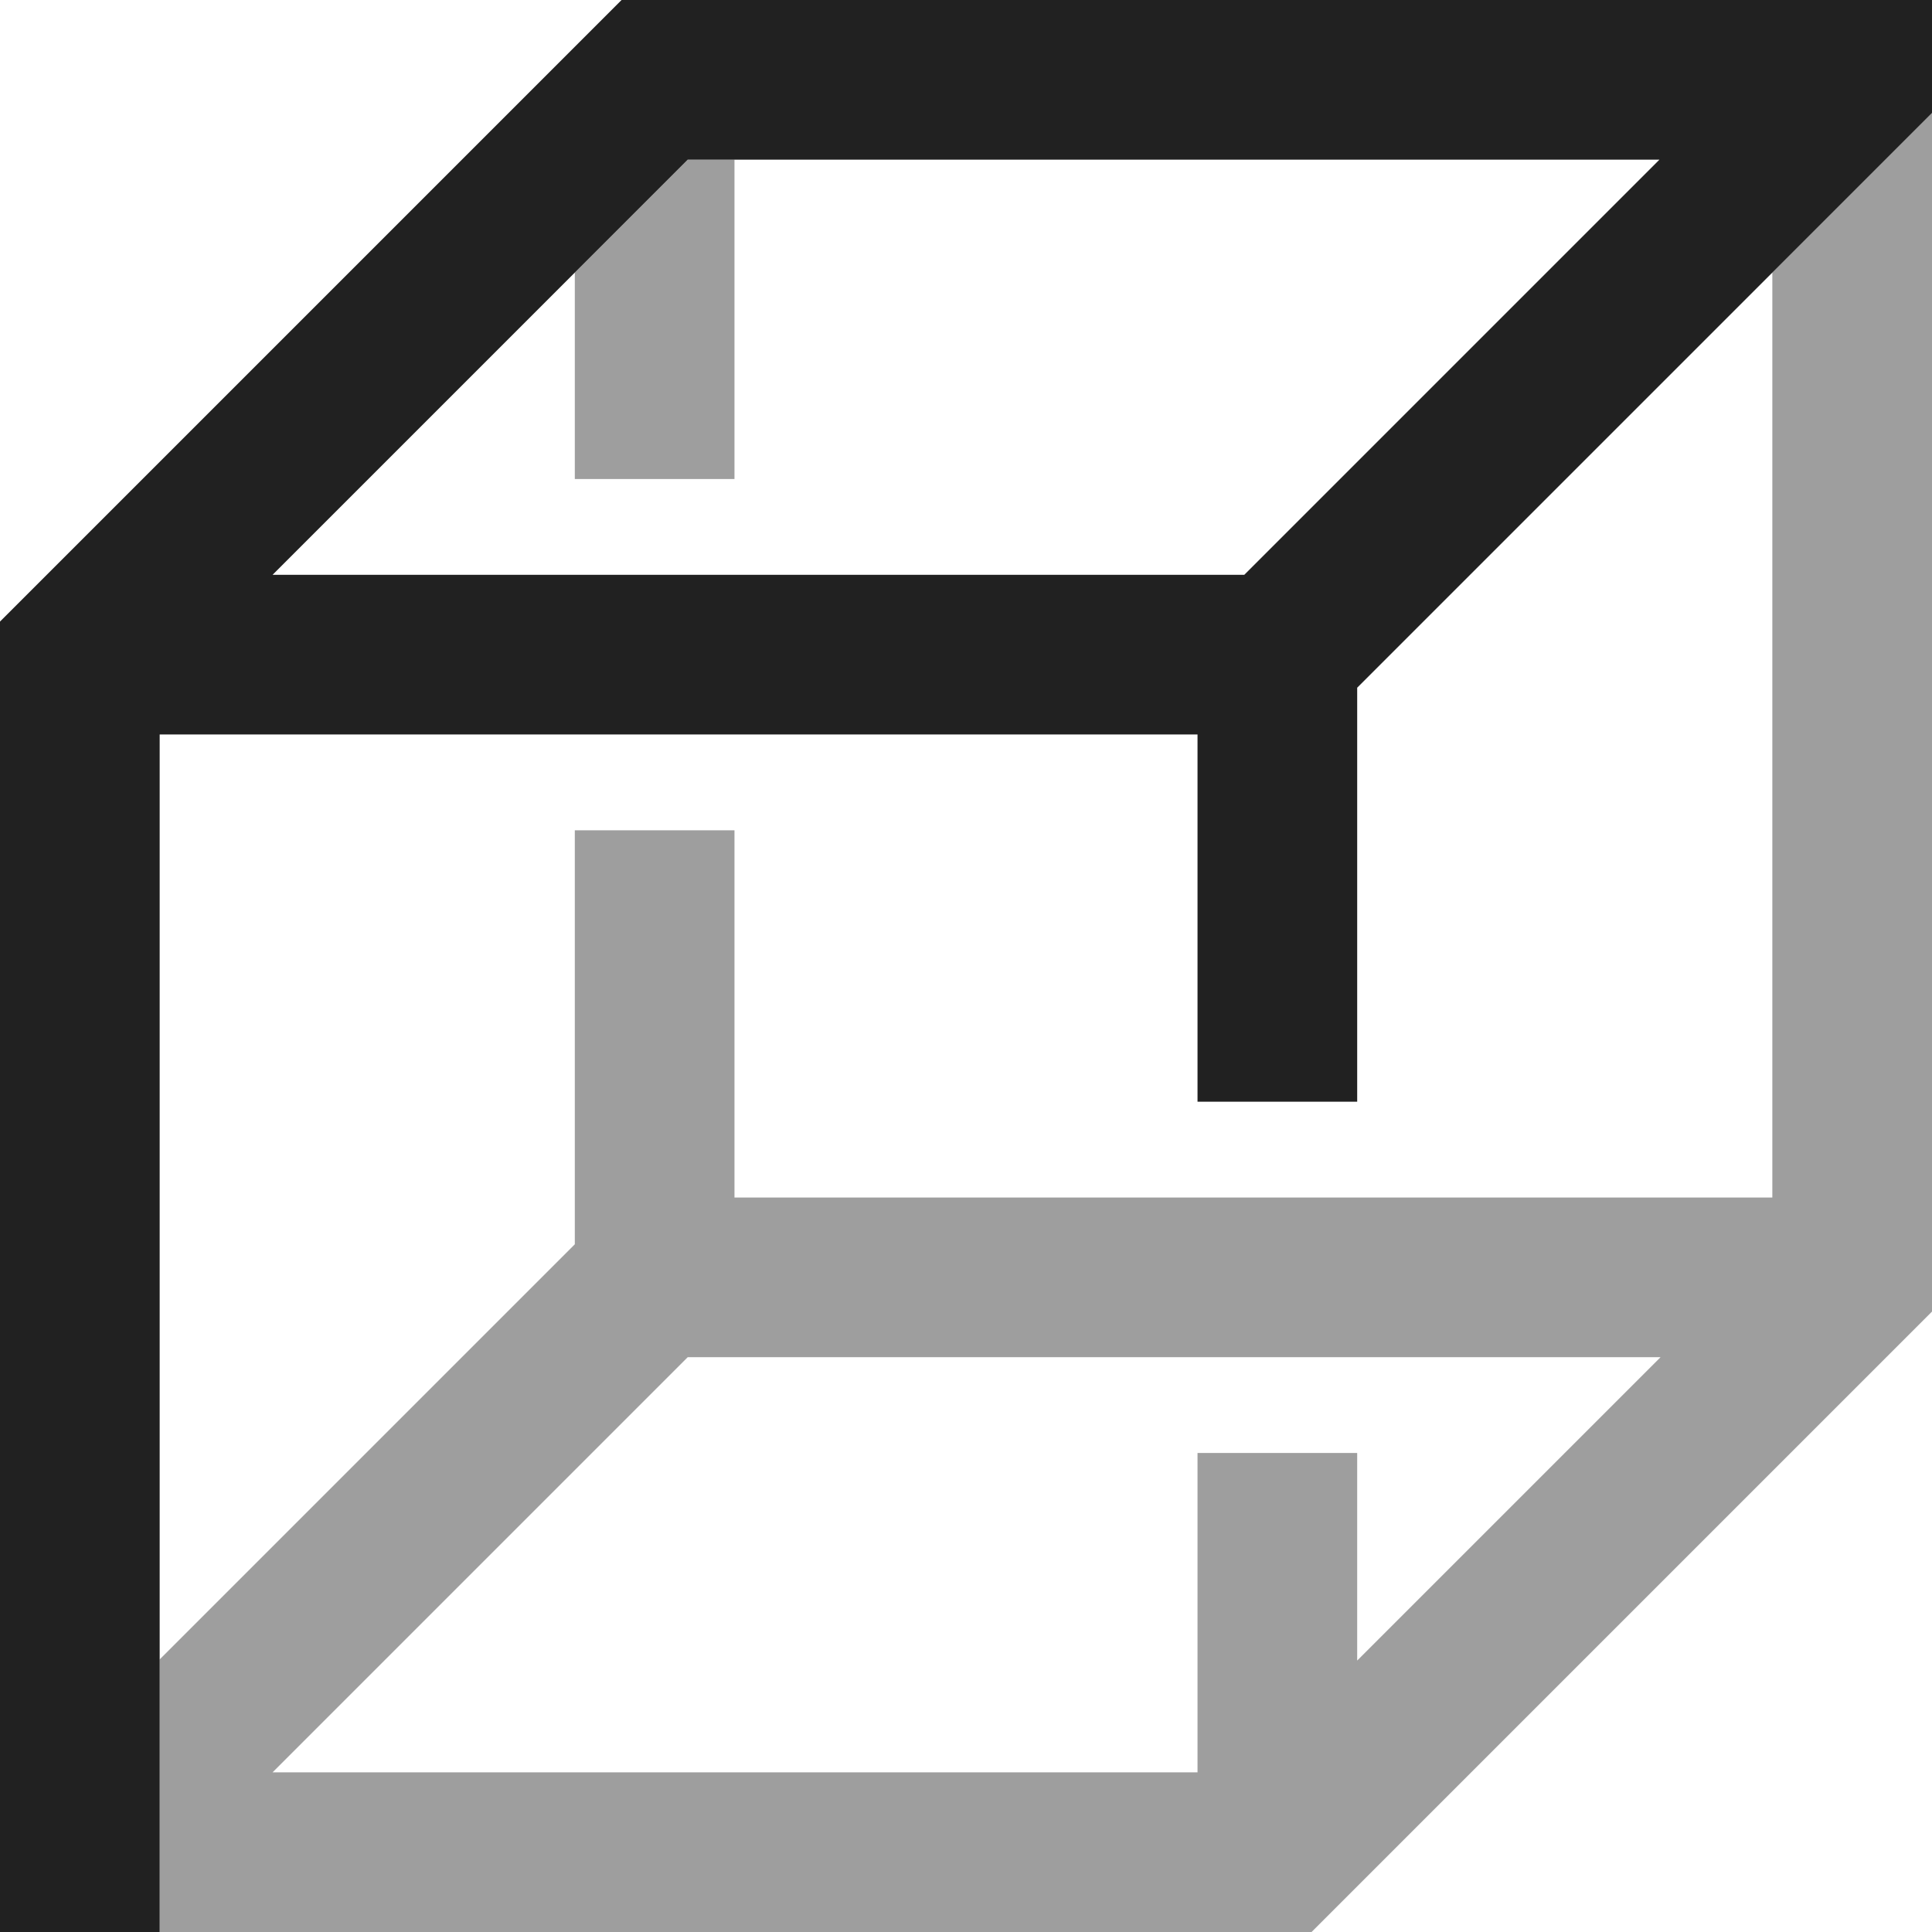 <svg width="800" height="800" viewBox="0 0 800 800" fill="none" xmlns="http://www.w3.org/2000/svg">
<path fill-rule="evenodd" clip-rule="evenodd" d="M800 0H257.382L0 257.382V800H66.116V304.132H495.868V456.198H561.983V284.768L733.884 112.867V112.89L800 46.775V0ZM515.233 238.017H112.867L284.767 66.116H687.134L515.233 238.017Z" fill="black" fill-opacity="0.87"/>
<path fill-rule="evenodd" clip-rule="evenodd" d="M800 46.775L733.884 112.89L733.884 495.868H304.132V343.802H238.017V515.233L66.116 687.134L66.116 800L543.089 800L800 543.089L800 46.775ZM561.983 687.603L687.603 561.983H284.768L112.867 733.884H495.868V601.653H561.983V687.603Z" fill="black" fill-opacity="0.38"/>
<path d="M304.132 66.116L284.767 66.116L238.017 112.867V198.347H304.132V66.116Z" fill="black" fill-opacity="0.38"/>
</svg>
